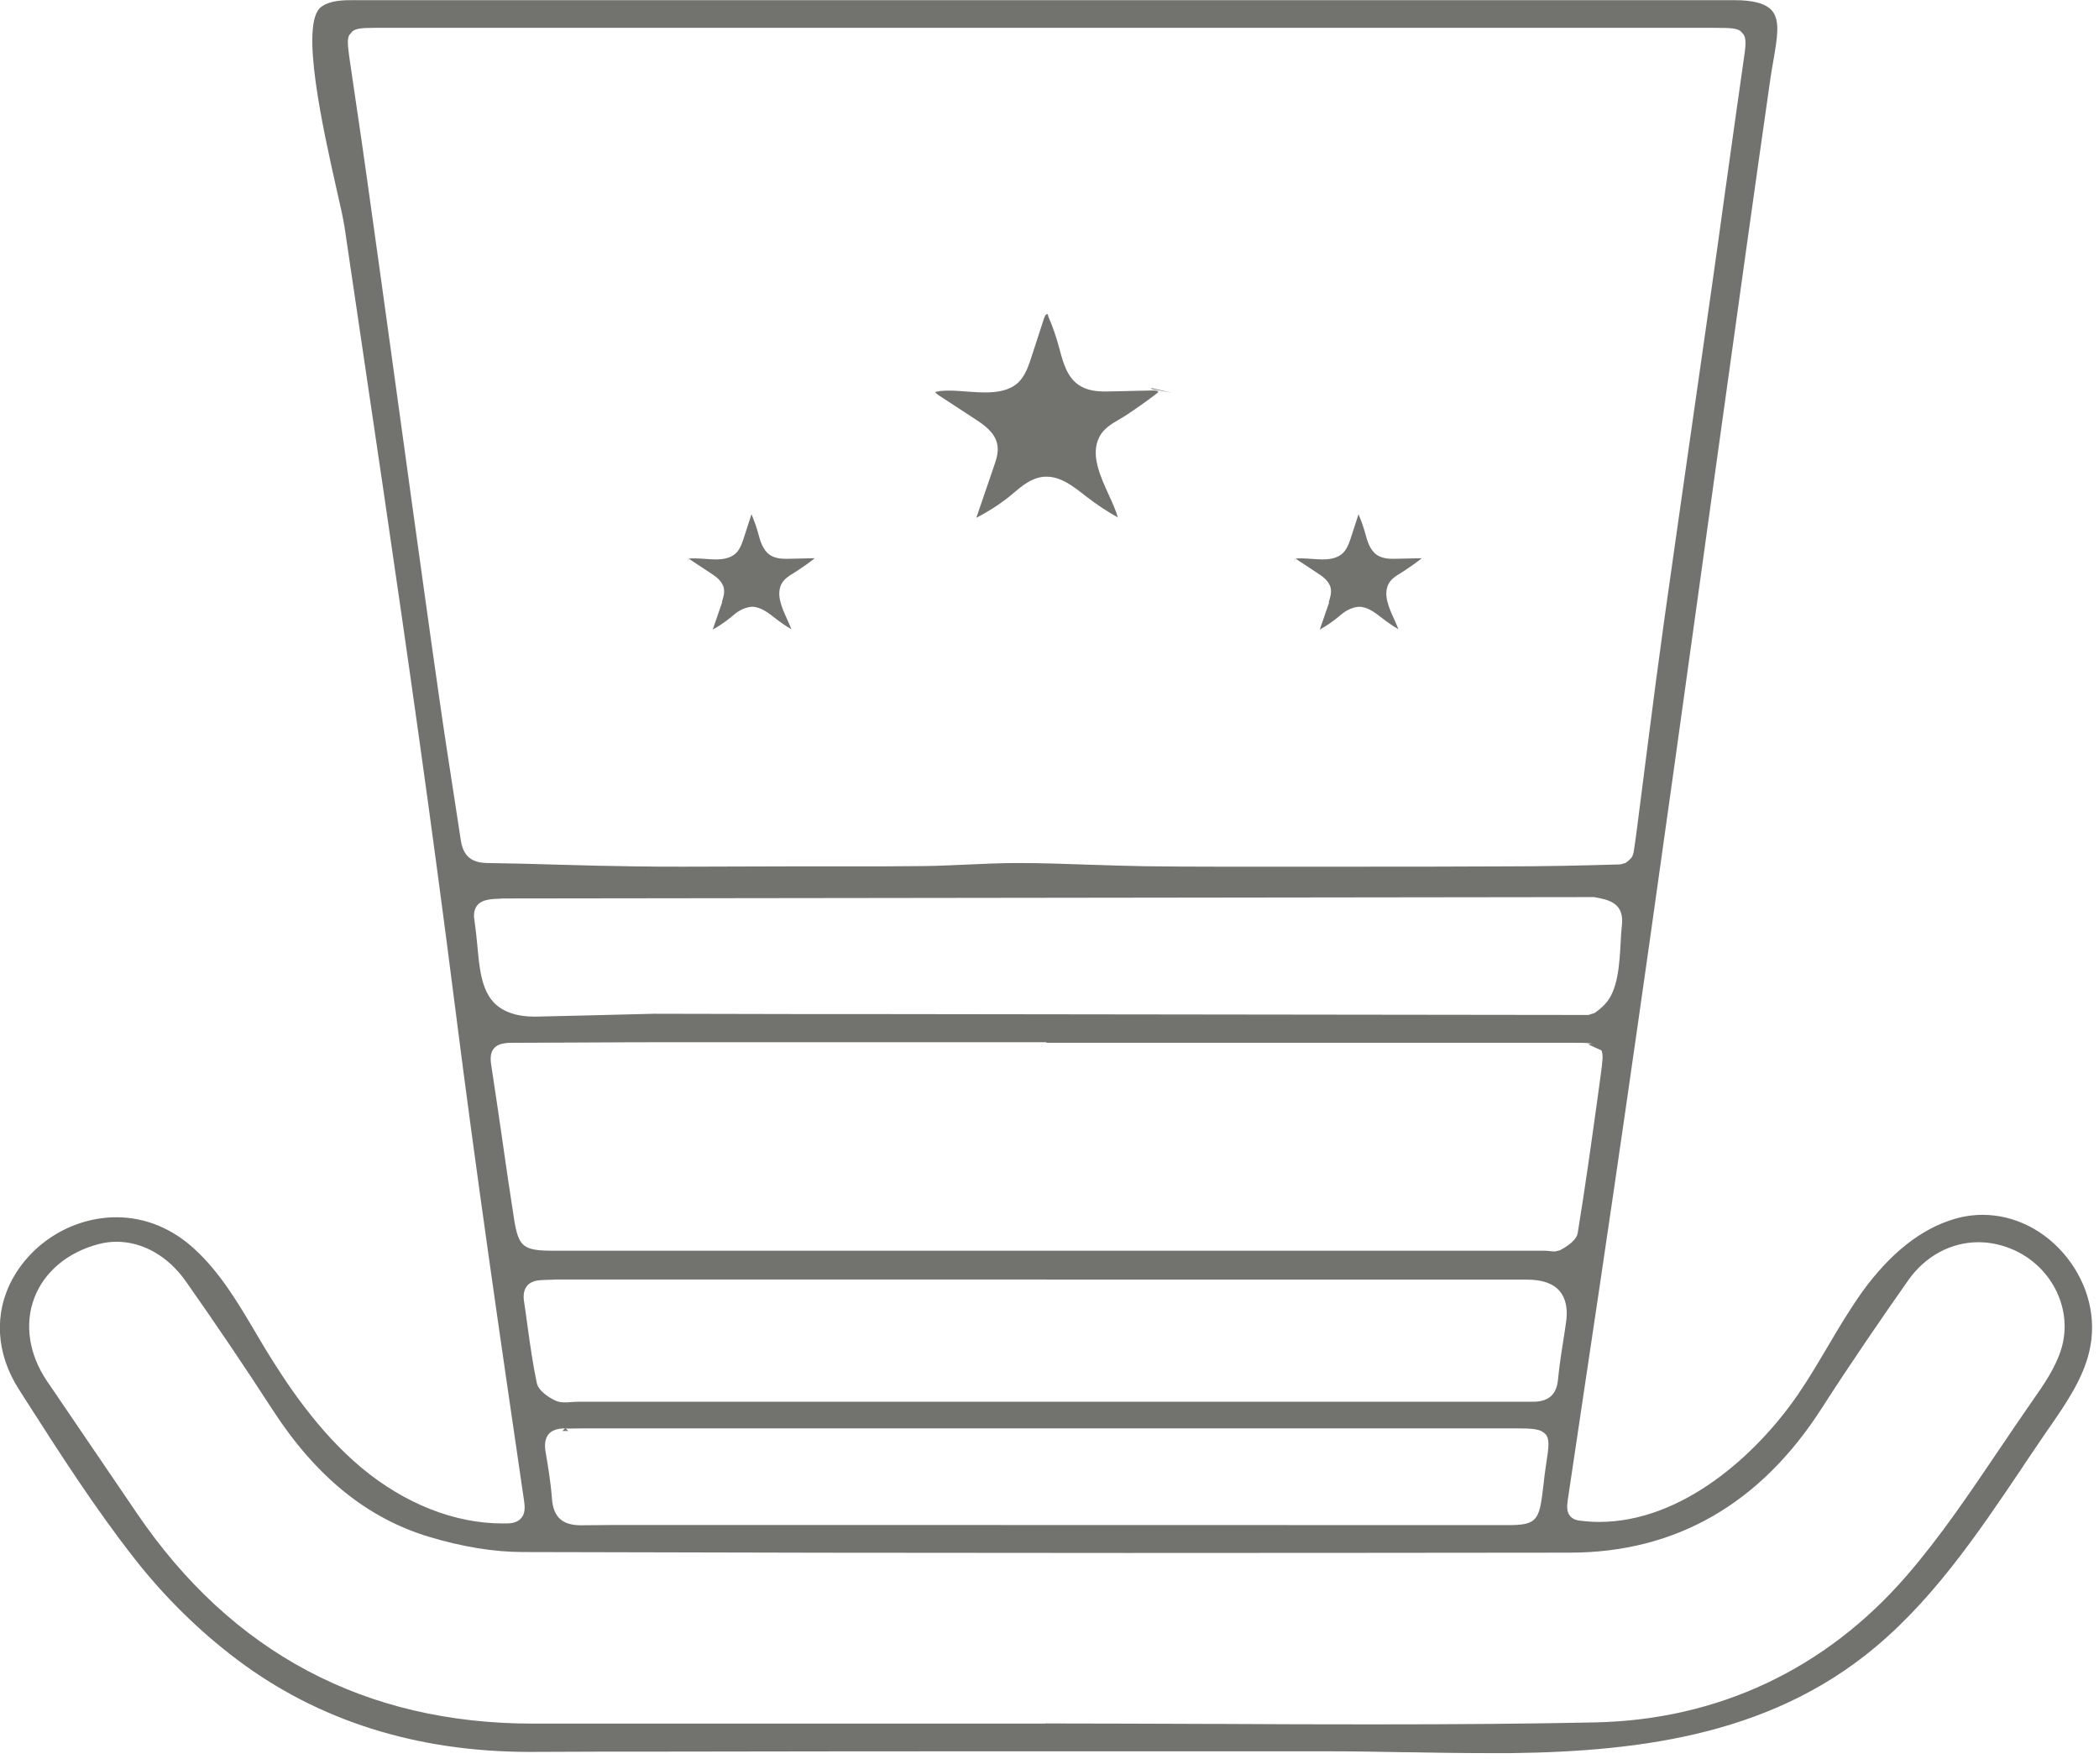 <svg width="138" height="116" viewBox="0 0 138 116" fill="none" xmlns="http://www.w3.org/2000/svg">
<g clip-path="url(#clip0_1102_489)">
<path d="M97.77 115.26C96 115.26 94.24 115.23 92.48 115.2H92.29C90.62 115.17 88.97 115.14 87.34 115.14H68.59C60.49 115.14 52.39 115.14 44.29 115.16C41.11 115.16 37.97 115.16 34.83 115.18C27.39 115.18 20.91 113.13 15.56 109.09C13.1 107.24 10.78 104.95 8.85 102.48C6.24 99.15 3.91 95.52 1.66 92L1.24 91.34C-0.26 89 -0.42 86.36 0.82 84.09C2.17 81.62 4.85 80.03 7.65 80.03C9.53 80.03 11.31 80.75 12.8 82.13C14.47 83.66 15.65 85.66 16.8 87.6L17.35 88.53C18.84 90.99 20.92 94.12 23.78 96.51C26.62 98.87 29.9 100.16 33.03 100.16H33.28C33.62 100.16 33.97 100.11 34.22 99.86C34.54 99.55 34.52 99.09 34.45 98.64C32.91 88.13 31.28 76.96 29.9 66.06C28.42 54.38 26.77 42.87 25.2 32.18L22.65 14.91C22.57 14.39 22.37 13.49 22.11 12.36C21.26 8.57 19.67 1.51 21.12 0.45C21.73 0.01 22.59 0.01 23.28 0.01C38.48 0.01 53.68 0.01 68.88 0.01H114.02C115.3 0.01 116.11 0.24 116.51 0.71C117.05 1.35 116.84 2.52 116.61 3.88C116.54 4.3 116.46 4.71 116.4 5.14C115.87 8.83 115.35 12.52 114.83 16.22C114.26 20.32 112.88 30.21 112.88 30.21L111.65 39.08C109.63 53.65 107.46 69.17 105.14 84.77L103.07 98.64C103.02 99 102.99 99.41 103.24 99.69L103.35 99.79C103.52 99.92 103.72 99.96 103.91 99.98C104.31 100.03 104.72 100.06 105.14 100.06C110.56 100.06 115.45 95.71 118.23 91.65C118.92 90.64 119.55 89.57 120.16 88.54C120.88 87.32 121.62 86.07 122.45 84.91C124.28 82.39 126.31 80.78 128.5 80.14C129.11 79.96 129.73 79.87 130.35 79.87C132.45 79.87 134.47 80.89 135.88 82.66C137.31 84.46 137.86 86.7 137.37 88.82C136.95 90.65 135.83 92.27 134.75 93.84L134.62 94.02C134.11 94.76 133.61 95.51 133.1 96.26L132.98 96.45C129.97 100.92 126.86 105.54 122.58 108.87C115.36 114.5 106.36 115.27 97.71 115.27L97.77 115.26ZM68.81 113.31C72.38 113.31 75.96 113.33 79.53 113.34H80.13C83.52 113.36 86.91 113.37 90.3 113.37C95.97 113.37 100.61 113.33 104.88 113.24C112.96 113.07 120.03 109.74 125.34 103.61C127.58 101.03 129.52 98.13 131.41 95.34C132.17 94.21 132.88 93.17 133.6 92.13C134.36 91.05 135.13 89.94 135.51 88.72C136.3 86.2 135 83.4 132.49 82.22C131.71 81.86 130.9 81.67 130.08 81.67C128.27 81.67 126.58 82.58 125.46 84.17C123.85 86.46 121.76 89.49 119.78 92.57C115.75 98.87 110.18 102.07 103.23 102.08C93.51 102.09 83.79 102.1 74.07 102.1C60.85 102.1 47.62 102.08 34.4 102.04C32.46 102.04 30.36 101.69 28.18 101.03C24.12 99.8 20.76 97.07 17.91 92.67C16.1 89.87 14.19 87.05 12.23 84.26C11.07 82.6 9.4 81.64 7.66 81.64C7.27 81.64 6.88 81.69 6.5 81.79C4.45 82.32 2.9 83.62 2.25 85.35C1.6 87.07 1.91 89.06 3.09 90.8L9 99.49C15.24 108.67 24 113.32 35.04 113.32C46.27 113.32 57.51 113.32 68.73 113.32L68.8 113.29L68.81 113.31ZM37.15 93.91C36.64 93.91 36.28 94.04 36.07 94.29C35.85 94.56 35.78 94.95 35.87 95.46C36.03 96.39 36.21 97.47 36.29 98.54C36.38 99.74 36.97 100.28 38.19 100.28C39.58 100.26 40.88 100.26 42.19 100.26H48.33L99.13 100.27C100.87 100.27 101.17 100.02 101.39 98.32C101.42 98.08 101.45 97.83 101.48 97.59C101.53 97.13 101.58 96.73 101.64 96.34C101.85 95.03 101.87 94.63 101.63 94.31C101.29 93.95 100.89 93.91 99.59 93.91H38.33L37.48 93.92H37.19L37.37 94.08H36.97L37.15 93.91ZM68.83 84.12C58.18 84.12 47.54 84.12 36.9 84.12C36.67 84.12 36.44 84.12 36.21 84.14C36.02 84.14 35.83 84.15 35.64 84.16C35.18 84.17 34.85 84.3 34.65 84.54C34.45 84.79 34.38 85.15 34.46 85.61C34.54 86.15 34.62 86.69 34.69 87.24C34.86 88.48 35.04 89.72 35.29 90.92C35.43 91.57 36.42 92.04 36.53 92.09C36.7 92.17 36.9 92.2 37.16 92.2C37.29 92.2 37.42 92.2 37.55 92.18C37.72 92.17 37.86 92.16 37.98 92.16H68.35H98.72H100.07C100.29 92.16 100.51 92.16 100.73 92.16L101.04 92.1L100.76 92.16C101.8 92.16 102.34 91.7 102.43 90.71C102.53 89.68 102.7 88.63 102.86 87.62L102.95 87.01C103.1 86.08 102.95 85.37 102.54 84.88C102.11 84.38 101.39 84.13 100.4 84.13H68.82L68.83 84.12ZM101.67 82.24C101.75 82.24 101.84 82.24 101.93 82.26C102.06 82.27 102.15 82.28 102.24 82.28L102.56 82.2C102.94 82 103.6 81.6 103.72 81.11C104.22 78.07 104.64 75.02 105.05 72.07L105.24 70.67C105.37 69.71 105.41 69.35 105.29 69.06L104.41 68.66L104.64 68.62L104.78 68.64C104.73 68.63 104.64 68.61 104.48 68.59C104.24 68.56 103.92 68.56 103.51 68.56H68.85L68.75 68.52H44.15C42.23 68.52 40.3 68.53 38.38 68.54C36.83 68.54 35.27 68.56 33.72 68.56C33.53 68.56 33.35 68.56 33.19 68.59C32.98 68.62 32.65 68.69 32.44 68.97C32.27 69.2 32.22 69.53 32.29 69.98C32.54 71.59 32.77 73.21 33.01 74.83L33.04 75.05C33.28 76.74 33.53 78.42 33.79 80.1C34.09 81.99 34.38 82.23 36.41 82.23C58.16 82.23 79.92 82.23 101.68 82.23L101.67 82.24ZM32.97 59.08C32.25 59.1 31.69 59.14 31.38 59.52C31.19 59.75 31.12 60.07 31.19 60.49C31.27 61.04 31.33 61.6 31.38 62.13C31.57 64.22 31.74 66.03 33.67 66.63C34.08 66.77 34.57 66.84 35.17 66.84C35.19 66.84 40.44 66.72 42.99 66.65L52.57 66.67H56.62L104.43 66.73L104.84 66.6C105.11 66.41 105.33 66.22 105.51 66.03C106.38 65.13 106.47 63.39 106.55 62C106.57 61.58 106.59 61.19 106.63 60.86C106.81 59.34 105.74 59.15 104.8 58.98H104.68L33.35 59.07C33.23 59.07 33.14 59.07 33.04 59.07H32.98L32.97 59.08ZM24.62 1.83C23.73 1.83 23.41 1.88 23.17 2.06L22.96 2.31C22.84 2.56 22.84 2.85 22.96 3.72L23.34 6.31C23.63 8.25 23.91 10.18 24.18 12.12C24.69 15.74 25.19 19.36 25.69 22.97L27.13 33.41C27.71 37.57 28.28 41.73 28.88 45.89C29.19 48.08 29.53 50.27 29.87 52.46L30.3 55.27C30.41 56.01 30.75 56.46 31.33 56.64C31.51 56.7 31.73 56.73 32.01 56.74C33.58 56.76 35.16 56.8 36.73 56.85C38.46 56.9 40.09 56.94 41.73 56.96C42.82 56.98 43.91 56.98 45 56.98C45.96 56.98 51.96 56.96 51.96 56.96H55.74C57.41 56.96 59.08 56.96 60.75 56.94C61.7 56.93 62.66 56.88 63.61 56.84C64.71 56.79 65.83 56.74 66.92 56.74C68.55 56.74 70.09 56.8 71.59 56.85C72.8 56.89 74.01 56.93 75.22 56.95C76.83 56.97 78.43 56.98 80.03 56.98H88.66C92.11 56.98 95.57 56.98 99.02 56.96C101.42 56.96 103.95 56.91 106.54 56.83L106.86 56.74C106.86 56.74 107.17 56.55 107.32 56.3L107.4 56.06C107.56 55.04 107.69 53.95 107.83 52.87L108.36 48.73C108.7 46.06 109.05 43.4 109.42 40.74C110.07 36.13 110.73 31.53 111.39 26.92L112.58 18.61C112.87 16.58 113.15 14.54 113.43 12.51L113.49 12.1C113.86 9.45 114.23 6.79 114.61 4.14C114.78 3.02 114.82 2.62 114.65 2.29L114.44 2.05C114.18 1.86 113.85 1.83 112.7 1.83C98.06 1.83 83.42 1.83 68.78 1.83H39.33H24.61H24.62Z" fill="#72726F"/>
<path d="M97.77 114.76C96.01 114.76 94.24 114.73 92.49 114.7C90.76 114.67 89.04 114.64 87.34 114.64H68.59C60.49 114.64 52.39 114.64 44.29 114.66C41.11 114.66 37.97 114.66 34.83 114.68C27.48 114.68 21.12 112.66 15.87 108.69C13.45 106.87 11.16 104.61 9.25 102.17C6.66 98.86 4.33 95.23 2.08 91.73L1.66 91.07C0.24 88.86 0.09 86.47 1.26 84.33C2.5 82.05 5.07 80.53 7.66 80.53C9.41 80.53 11.08 81.21 12.47 82.49C14.08 83.97 15.25 85.94 16.38 87.85L16.94 88.78C18.45 91.27 20.56 94.45 23.48 96.88C26.41 99.31 29.81 100.65 33.05 100.65H33.31C33.56 100.65 34.15 100.63 34.58 100.21C35.13 99.68 35.01 98.89 34.96 98.56C33.42 88.09 31.8 76.95 30.42 65.98C28.94 54.28 27.29 42.78 25.72 32.09L23.17 14.83C23.09 14.3 22.89 13.39 22.63 12.24C22.04 9.64 20.26 1.71 21.44 0.85C21.88 0.53 22.54 0.5 23.3 0.5C38.5 0.5 53.7 0.5 68.9 0.5H114.04C115.15 0.5 115.86 0.68 116.14 1.02C116.53 1.49 116.34 2.55 116.13 3.79C116.06 4.19 115.99 4.62 115.92 5.06C115.39 8.75 114.87 12.45 114.35 16.14C113.7 20.8 113.05 25.47 112.4 30.13L111.17 39C109.15 53.57 106.98 69.09 104.66 84.69L102.59 98.56C102.55 98.84 102.42 99.71 103.07 100.19C103.33 100.39 103.62 100.44 103.87 100.47C104.29 100.52 104.73 100.55 105.16 100.55C110.77 100.55 115.81 96.09 118.67 91.92C119.37 90.89 120.01 89.81 120.63 88.76C121.34 87.56 122.07 86.32 122.89 85.19C124.65 82.76 126.6 81.22 128.67 80.61C129.23 80.44 129.81 80.36 130.38 80.36C132.33 80.36 134.2 81.31 135.52 82.97C136.86 84.65 137.37 86.74 136.92 88.7C136.52 90.44 135.43 92.02 134.38 93.54L134.25 93.72C133.7 94.52 133.15 95.33 132.61 96.15C129.62 100.59 126.54 105.17 122.32 108.45C115.22 113.98 106.32 114.75 97.76 114.75L97.77 114.76ZM68.8 113.81C72.38 113.81 75.95 113.83 79.53 113.84C83.12 113.86 86.71 113.87 90.3 113.87C95.95 113.87 100.59 113.83 104.89 113.74C113.11 113.57 120.31 110.18 125.72 103.94C127.97 101.33 129.93 98.43 131.83 95.62C132.55 94.55 133.27 93.48 134.01 92.42C134.8 91.29 135.59 90.16 135.99 88.88C136.86 86.12 135.44 83.07 132.7 81.78C131.86 81.38 130.97 81.18 130.08 81.18C128.1 81.18 126.27 82.17 125.06 83.9C123.45 86.19 121.35 89.22 119.37 92.32C115.38 98.55 110.1 101.59 103.24 101.6C93.52 101.61 83.8 101.62 74.08 101.62C60.86 101.62 47.63 101.6 34.41 101.56C32.54 101.56 30.44 101.21 28.33 100.57C24.39 99.38 21.12 96.71 18.34 92.42C16.52 89.61 14.6 86.78 12.65 84C11.39 82.2 9.58 81.17 7.67 81.17C7.24 81.17 6.8 81.23 6.38 81.33C4.17 81.9 2.49 83.31 1.79 85.19C1.08 87.07 1.41 89.22 2.68 91.1L8.59 99.8C14.93 109.12 23.83 113.85 35.04 113.85C46.28 113.85 57.52 113.85 68.76 113.85L68.79 113.82L68.8 113.81ZM37.15 93.41C36.49 93.41 36 93.6 35.68 93.98C35.36 94.36 35.26 94.89 35.37 95.55C35.53 96.47 35.7 97.53 35.79 98.58C35.9 100.04 36.71 100.78 38.19 100.78C39.58 100.76 40.89 100.76 42.19 100.76H48.33L99.13 100.77C101.21 100.77 101.62 100.41 101.88 98.39C101.91 98.14 101.94 97.89 101.97 97.64C102.02 97.24 102.06 96.83 102.13 96.43C102.32 95.22 102.43 94.5 101.97 93.96C101.51 93.42 100.74 93.42 99.58 93.42H38.33L37.48 93.43H37.14L37.15 93.41ZM68.84 83.62C58.19 83.62 47.54 83.62 36.9 83.62C36.66 83.62 36.43 83.62 36.19 83.64C36 83.64 35.82 83.65 35.64 83.66C35.03 83.67 34.57 83.86 34.27 84.22C33.97 84.58 33.87 85.07 33.97 85.69C34.05 86.23 34.13 86.78 34.21 87.32C34.38 88.54 34.56 89.79 34.81 91.02C34.98 91.87 36.02 92.4 36.33 92.54C36.56 92.65 36.83 92.7 37.16 92.7C37.31 92.7 37.47 92.69 37.62 92.68C37.74 92.68 37.86 92.66 37.98 92.66H68.35H98.72H100.06C100.28 92.66 100.49 92.66 100.71 92.66H100.83C102.08 92.66 102.8 92 102.92 90.76C103.02 89.73 103.19 88.69 103.35 87.68L103.44 87.1C103.61 86.02 103.44 85.17 102.92 84.57C102.39 83.95 101.55 83.64 100.4 83.64H68.83L68.84 83.62ZM101.67 82.74C101.74 82.74 101.81 82.74 101.88 82.76C102 82.77 102.12 82.78 102.23 82.78C102.5 82.78 102.73 82.72 102.91 82.6C103.42 82.27 104.11 81.83 104.22 81.14C104.71 78.13 105.13 75.07 105.54 72.11L105.73 70.75C105.88 69.71 105.96 69.08 105.59 68.6C105.3 68.22 104.85 68.14 104.54 68.1C104.24 68.07 103.86 68.07 103.38 68.07H68.85L68.81 68.03H44.16C42.23 68.03 40.31 68.04 38.38 68.05C36.83 68.05 35.27 68.07 33.72 68.07C33.5 68.07 33.3 68.07 33.11 68.11C32.63 68.18 32.28 68.37 32.04 68.69C31.78 69.04 31.7 69.49 31.79 70.08C32.04 71.7 32.28 73.33 32.51 74.96C32.76 76.71 33.01 78.46 33.29 80.2C33.67 82.58 34.07 82.76 36.4 82.76C58.15 82.76 79.91 82.76 101.67 82.76V82.74ZM32.97 58.58C32.3 58.6 31.48 58.62 31 59.2C30.71 59.54 30.61 60 30.7 60.56C30.78 61.1 30.83 61.65 30.88 62.17C31.07 64.25 31.27 66.4 33.52 67.1C33.98 67.25 34.52 67.33 35.17 67.33H35.37C37.91 67.27 40.46 67.21 43 67.14L52.57 67.16H56.62L104.59 67.22L104.98 67.1C105.34 66.86 105.63 66.62 105.87 66.37C106.86 65.34 106.96 63.5 107.05 62.02C107.07 61.62 107.09 61.24 107.13 60.92C107.37 58.94 105.82 58.66 104.89 58.49L104.71 58.47L33.34 58.57C33.2 58.57 33.11 58.57 33.02 58.57H32.98L32.97 58.58ZM24.62 1.33C23.71 1.33 23.09 1.37 22.69 1.83C22.26 2.33 22.36 3.04 22.47 3.79L22.8 6.04C23.1 8.09 23.41 10.14 23.7 12.19C24.21 15.86 24.72 19.54 25.23 23.22L26.59 33.03C27.19 37.34 27.78 41.65 28.4 45.96C28.71 48.15 29.05 50.35 29.39 52.54L29.82 55.35C29.96 56.28 30.42 56.88 31.19 57.13C31.41 57.21 31.68 57.25 32.01 57.25C33.59 57.27 35.16 57.31 36.73 57.36C38.4 57.4 40.07 57.45 41.73 57.47C42.82 57.48 43.91 57.49 45 57.49C45.96 57.49 51.96 57.47 51.96 57.47H55.75C57.42 57.47 59.09 57.47 60.76 57.45C61.72 57.44 62.68 57.39 63.64 57.35C64.72 57.3 65.84 57.25 66.93 57.25C68.54 57.25 70.08 57.31 71.58 57.36C72.79 57.4 74.01 57.44 75.22 57.46C76.83 57.48 78.43 57.49 80.04 57.49H88.67C92.12 57.49 95.58 57.49 99.03 57.47C101.45 57.47 103.98 57.42 106.56 57.34C107.08 57.32 107.79 56.79 107.88 56.22C108.06 55.13 108.19 54.03 108.33 52.94L108.86 48.8C109.2 46.14 109.55 43.47 109.92 40.81C110.57 36.21 111.23 31.6 111.89 27C112.29 24.23 112.69 21.46 113.08 18.69C113.37 16.66 113.65 14.62 113.93 12.59C114.32 9.8 114.7 7.01 115.11 4.22C115.29 3.01 115.38 2.36 114.95 1.85C114.51 1.34 113.83 1.34 112.7 1.34C98.06 1.34 83.42 1.34 68.78 1.34H39.33H24.61L24.62 1.33Z" fill="#72726F"/>
<path d="M73.51 34.03C72.81 33.64 72.13 33.19 71.48 32.69L71.31 32.56C70.58 31.99 69.76 31.34 68.81 31.34C68.73 31.34 68.65 31.34 68.57 31.35C67.8 31.44 67.21 31.93 66.64 32.41L66.44 32.58C65.75 33.14 64.99 33.63 64.19 34.04L65.35 30.65C65.52 30.16 65.67 29.68 65.56 29.19C65.4 28.41 64.65 27.91 64.15 27.58C64.15 27.58 62.26 26.34 61.66 25.95C61.56 25.88 61.49 25.81 61.49 25.77C61.49 25.77 61.57 25.75 61.59 25.75C61.81 25.7 62.07 25.68 62.39 25.68C62.75 25.68 63.13 25.71 63.52 25.74C63.94 25.77 64.36 25.8 64.77 25.8C65.52 25.8 66.59 25.7 67.18 24.88C67.5 24.44 67.67 23.92 67.82 23.45L68.64 20.93C68.7 20.74 68.78 20.66 68.81 20.66H68.89C68.89 20.66 68.92 20.8 68.93 20.83C69.2 21.44 69.43 22.11 69.64 22.88L69.68 23.03C69.9 23.85 70.16 24.79 70.92 25.31C71.47 25.69 72.14 25.74 72.72 25.74C72.85 25.74 75.84 25.67 75.84 25.67C76.01 25.67 76.1 25.71 76.14 25.73V25.79C76.14 25.79 76.05 25.87 76.01 25.9C75.37 26.39 74.69 26.87 73.99 27.33C73.87 27.41 73.73 27.49 73.59 27.57C73.08 27.87 72.55 28.18 72.27 28.74C71.69 29.89 72.33 31.29 72.89 32.52C73.14 33.06 73.37 33.58 73.5 34.04L73.51 34.03Z" fill="#72726F"/>
<path d="M65.82 30.8C65.98 30.35 66.19 29.74 66.05 29.08C65.85 28.1 64.96 27.51 64.43 27.16C64.43 27.16 63.21 26.36 62.95 26.18C63.13 26.19 63.32 26.2 63.5 26.22C63.93 26.25 64.36 26.28 64.78 26.28C65.64 26.28 66.87 26.16 67.6 25.15C67.96 24.65 68.15 24.08 68.31 23.59L68.85 21.94C68.97 22.27 69.08 22.62 69.18 23L69.22 23.15C69.46 24.01 69.75 25.09 70.66 25.71C71.33 26.17 72.12 26.22 72.74 26.22C72.88 26.22 74.78 26.18 74.78 26.18C74.43 26.43 74.08 26.66 73.73 26.89C73.61 26.97 73.48 27.04 73.35 27.12C72.83 27.43 72.18 27.81 71.84 28.49C71.16 29.85 71.84 31.37 72.45 32.7C72.47 32.73 72.48 32.77 72.5 32.8C72.26 32.64 72.03 32.46 71.8 32.28L71.63 32.15C70.84 31.53 69.94 30.82 68.82 30.82C68.72 30.82 68.62 30.82 68.52 30.84C67.61 30.94 66.93 31.51 66.33 32.01L66.13 32.17C65.8 32.44 65.46 32.69 65.1 32.92L65.83 30.79L65.82 30.8ZM75.7 25.57V25.51L77.04 25.82L75.7 25.57Z" fill="#72726F"/>
<path d="M47.46 39.58C47.55 39.3 47.65 39 47.59 38.68C47.49 38.18 47.01 37.87 46.72 37.68L45.28 36.73C45.39 36.71 45.5 36.71 45.64 36.71C45.85 36.71 46.07 36.73 46.3 36.74C46.57 36.76 46.81 36.78 47.04 36.78C47.5 36.78 48.16 36.72 48.53 36.2C48.71 35.94 48.81 35.66 48.91 35.34L49.39 33.86C49.39 33.86 49.4 33.83 49.41 33.82C49.58 34.22 49.71 34.58 49.83 35C49.98 35.56 50.14 36.15 50.61 36.48C50.95 36.71 51.36 36.74 51.71 36.74C51.71 36.74 53.56 36.7 53.57 36.7C53.16 37.02 52.79 37.28 52.41 37.53C52.34 37.58 52.26 37.62 52.19 37.67C51.89 37.85 51.56 38.05 51.38 38.39C51.02 39.1 51.4 39.94 51.74 40.69C51.85 40.93 51.95 41.16 52.03 41.37C51.68 41.17 51.35 40.94 51.04 40.7L50.96 40.64C50.51 40.29 50.01 39.89 49.42 39.89C48.81 39.95 48.42 40.27 48.1 40.54L47.98 40.64C47.63 40.92 47.26 41.17 46.86 41.39L47.48 39.59L47.46 39.58ZM45.24 36.74C45.24 36.74 45.25 36.74 45.26 36.74L45.19 36.96L45.24 36.75V36.74Z" fill="#72726F"/>
<path d="M47.93 39.74C48.03 39.44 48.17 39.03 48.07 38.58C47.93 37.9 47.34 37.5 47.01 37.28H47.03C47.6 37.28 48.41 37.2 48.92 36.5C49.17 36.16 49.29 35.78 49.38 35.5L49.41 35.41C49.56 35.95 49.78 36.53 50.32 36.9C50.77 37.21 51.3 37.25 51.7 37.25H51.93C51.59 37.45 51.17 37.7 50.93 38.17C50.63 38.76 50.71 39.38 50.9 39.97C50.48 39.67 49.99 39.39 49.41 39.39C49.35 39.39 49.28 39.39 49.22 39.39C48.62 39.45 48.17 39.81 47.81 40.11L47.94 39.74H47.93Z" fill="#72726F"/>
<path d="M87.36 39.58C87.45 39.3 87.55 39 87.49 38.68C87.39 38.18 86.91 37.87 86.62 37.68L85.18 36.73C85.29 36.71 85.4 36.71 85.54 36.71C85.75 36.71 85.97 36.73 86.2 36.74C86.47 36.76 86.71 36.78 86.94 36.78C87.4 36.78 88.05 36.72 88.43 36.2C88.61 35.95 88.71 35.67 88.82 35.34L89.3 33.86C89.3 33.86 89.31 33.83 89.32 33.82C89.49 34.22 89.62 34.58 89.74 35C89.89 35.56 90.05 36.15 90.52 36.48C90.86 36.71 91.27 36.74 91.62 36.74C91.62 36.74 93.47 36.7 93.48 36.7C93.07 37.02 92.7 37.28 92.32 37.53C92.25 37.58 92.17 37.62 92.1 37.67C91.8 37.85 91.47 38.05 91.29 38.39C90.93 39.1 91.31 39.94 91.65 40.69C91.76 40.93 91.86 41.16 91.94 41.37C91.59 41.17 91.26 40.94 90.95 40.7L90.87 40.64C90.42 40.29 89.92 39.89 89.33 39.89C88.72 39.95 88.33 40.27 88.01 40.54L87.89 40.64C87.54 40.92 87.17 41.17 86.77 41.39L87.39 39.59L87.36 39.58ZM85.14 36.74C85.14 36.74 85.15 36.74 85.16 36.74L85.09 36.96L85.14 36.75V36.74Z" fill="#72726F"/>
<path d="M87.84 39.74C87.94 39.44 88.08 39.03 87.98 38.58C87.84 37.9 87.25 37.5 86.92 37.28H86.94C87.51 37.28 88.32 37.2 88.83 36.5C89.08 36.16 89.2 35.78 89.29 35.5L89.32 35.41C89.47 35.95 89.69 36.53 90.23 36.9C90.68 37.21 91.21 37.25 91.61 37.25H91.84C91.5 37.45 91.08 37.7 90.84 38.17C90.54 38.76 90.62 39.38 90.81 39.97C90.39 39.67 89.9 39.39 89.32 39.39C89.26 39.39 89.19 39.39 89.13 39.39C88.53 39.45 88.08 39.81 87.72 40.11L87.85 39.74H87.84Z" fill="#72726F"/>
</g>
<defs>
<clipPath id="clip0_1102_489">
<rect width="137.59" height="115.26" fill="white"/>
</clipPath>
</defs>
</svg>

